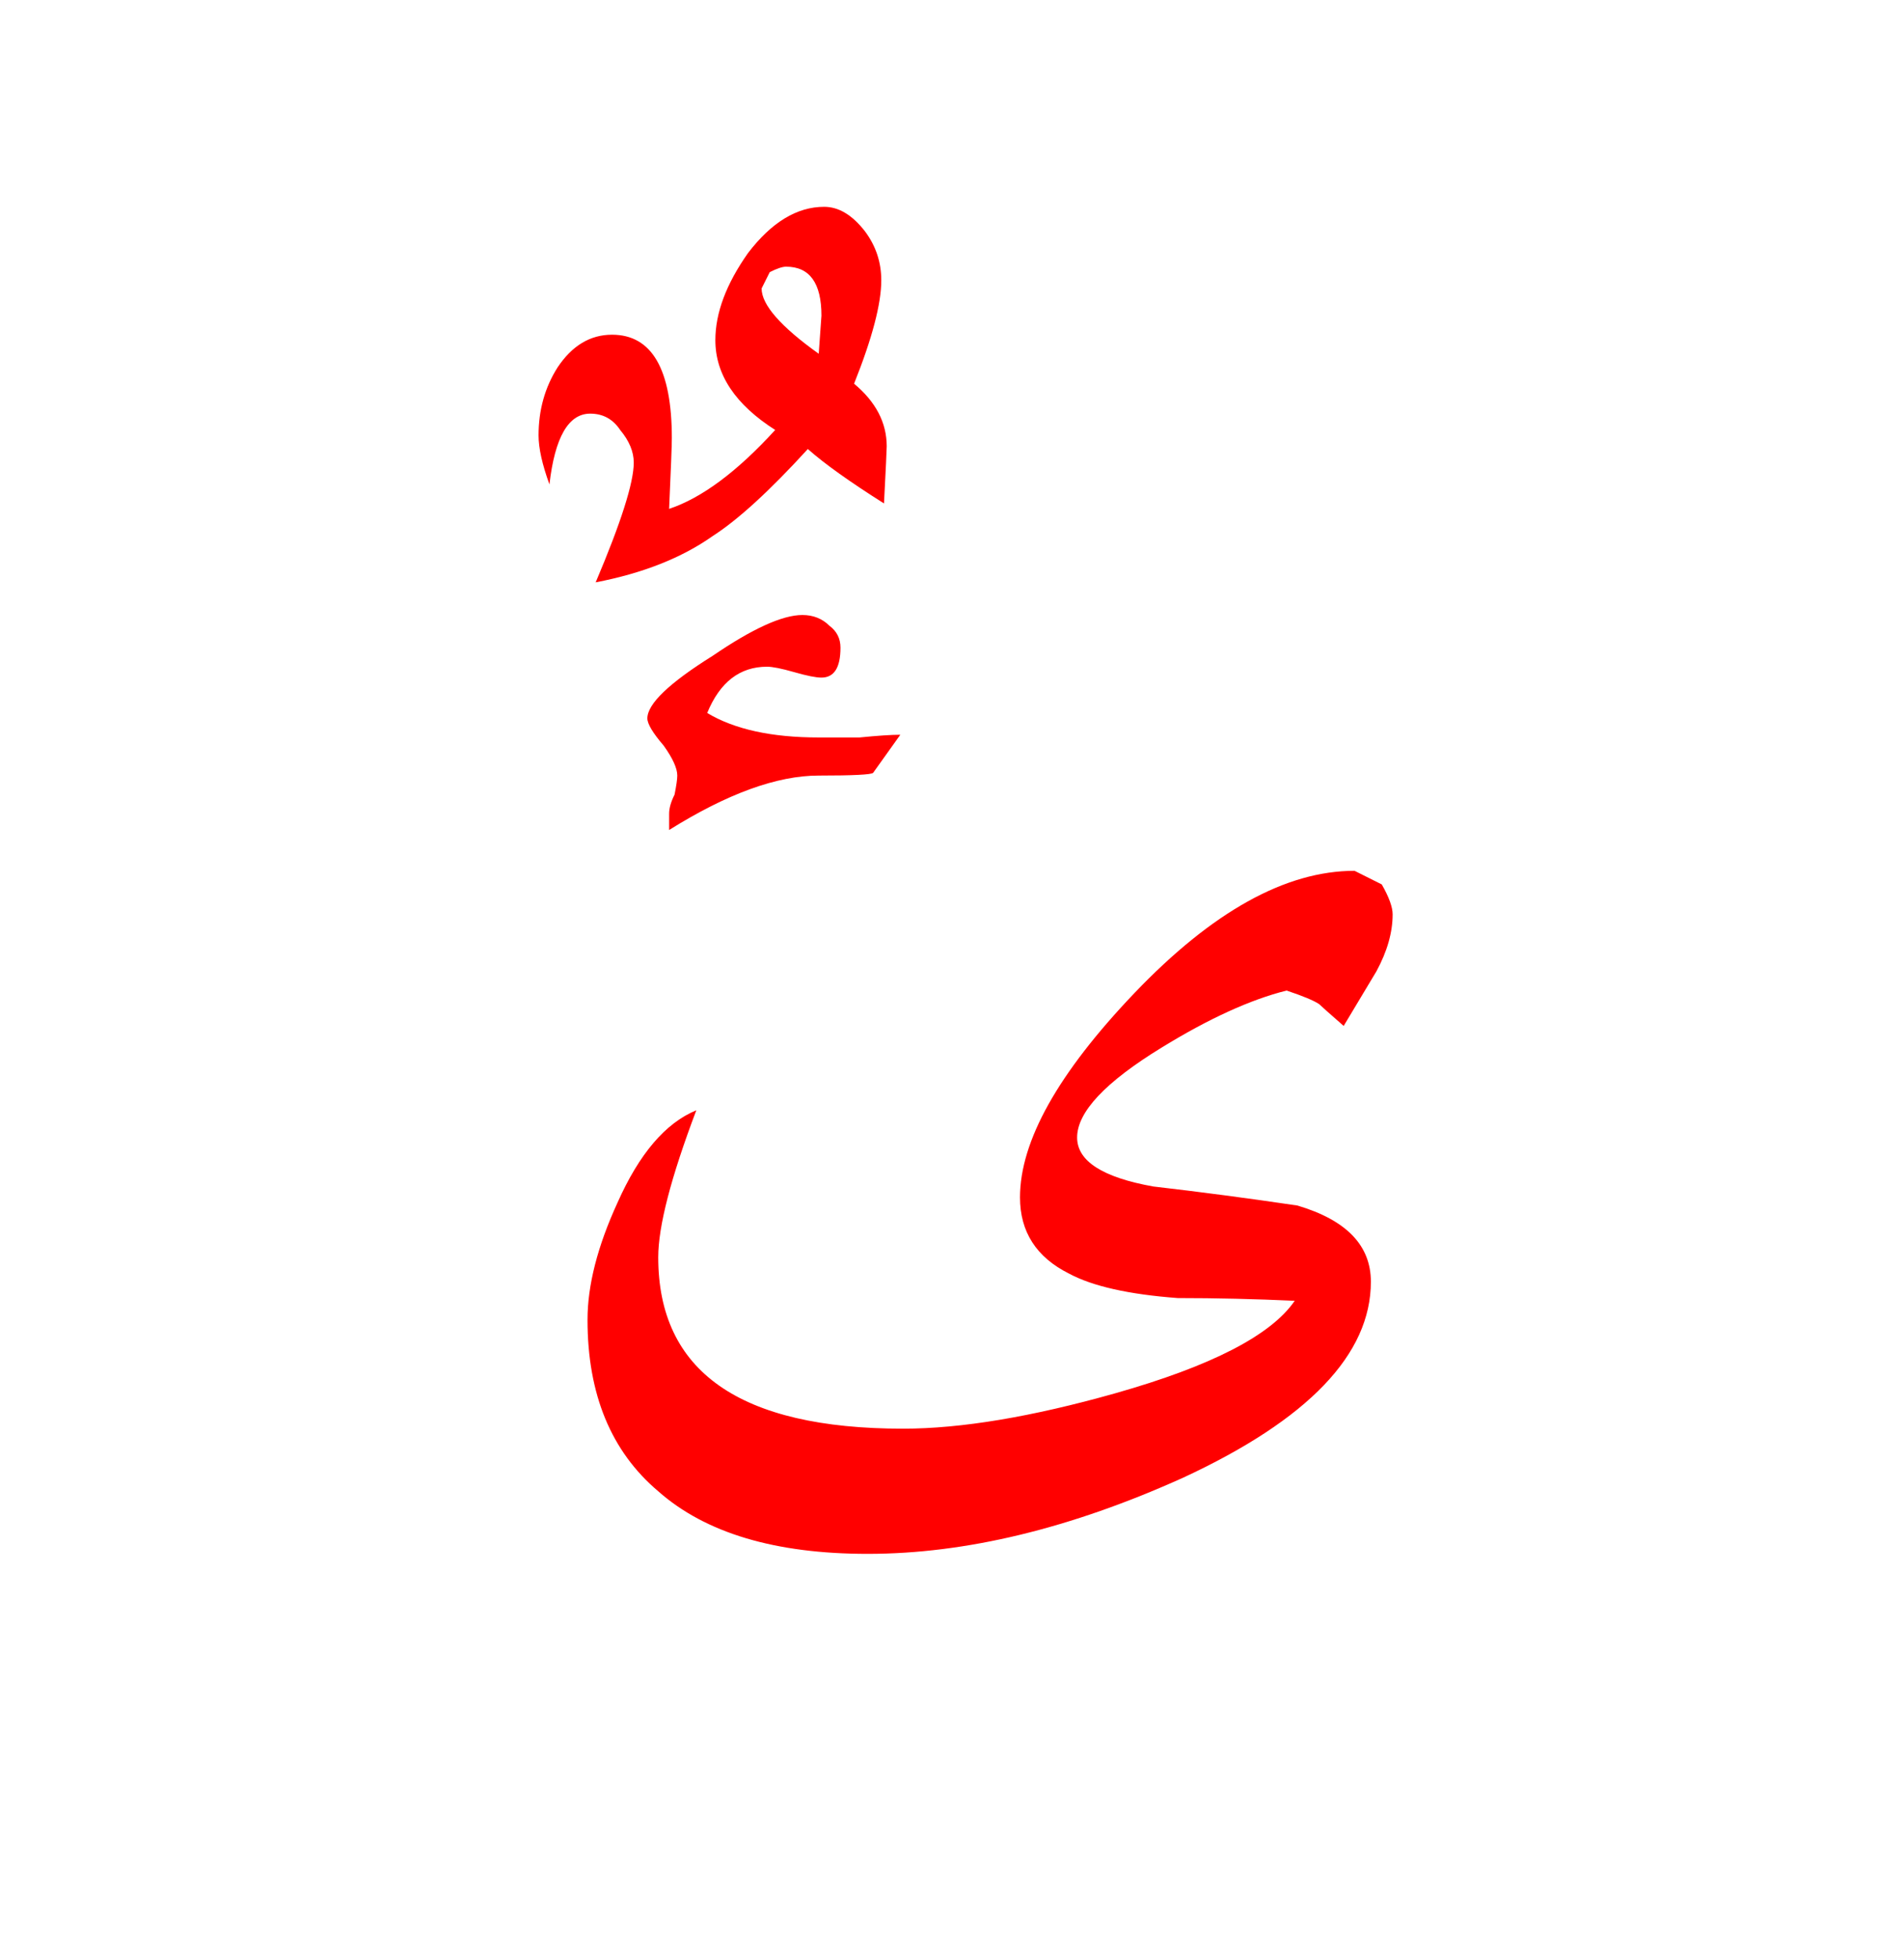 <?xml version="1.0" encoding="UTF-8" standalone="no"?><!DOCTYPE svg PUBLIC "-//W3C//DTD SVG 1.1//EN" "http://www.w3.org/Graphics/SVG/1.1/DTD/svg11.dtd"><svg width="100%" height="100%" viewBox="0 0 35 36" version="1.1" xmlns="http://www.w3.org/2000/svg" xmlns:xlink="http://www.w3.org/1999/xlink" xml:space="preserve" xmlns:serif="http://www.serif.com/" style="fill-rule:evenodd;clip-rule:evenodd;stroke-linejoin:round;stroke-miterlimit:2;"><g><path d="M25.6,16.8c0,-0.133 -0.067,-0.317 -0.2,-0.55l-0.5,-0.25c-1.267,0 -2.617,0.75 -4.05,2.25c-1.4,1.467 -2.1,2.717 -2.1,3.75c0,0.633 0.3,1.1 0.9,1.4c0.433,0.233 1.1,0.383 2,0.45c0.7,0 1.417,0.017 2.15,0.05c-0.433,0.633 -1.533,1.2 -3.3,1.7c-1.533,0.433 -2.833,0.65 -3.9,0.65c-3,0 -4.5,-1.05 -4.5,-3.15c0,-0.567 0.233,-1.467 0.7,-2.7c-0.567,0.233 -1.05,0.8 -1.45,1.7c-0.367,0.8 -0.55,1.517 -0.55,2.15c0,1.367 0.433,2.417 1.3,3.15c0.867,0.767 2.15,1.15 3.85,1.15c1.8,0 3.733,-0.467 5.8,-1.4c2.3,-1.067 3.45,-2.267 3.45,-3.6c-0,-0.667 -0.45,-1.133 -1.35,-1.4c-0.9,-0.133 -1.783,-0.25 -2.65,-0.35c-0.933,-0.167 -1.4,-0.467 -1.4,-0.9c0,-0.467 0.517,-1.017 1.55,-1.65c0.867,-0.533 1.633,-0.883 2.3,-1.05c0.3,0.1 0.5,0.183 0.6,0.25c0.033,0.033 0.183,0.167 0.45,0.4c0.2,-0.333 0.4,-0.667 0.6,-1c0.2,-0.367 0.3,-0.717 0.3,-1.05Z" style="fill:#f00;"/><path d="M15.25,11.5c-0.133,-0.133 -0.3,-0.2 -0.5,-0.2c-0.367,0 -0.917,0.25 -1.65,0.75c-0.8,0.5 -1.2,0.883 -1.2,1.15c-0,0.1 0.1,0.267 0.3,0.5c0.167,0.233 0.25,0.417 0.25,0.55c-0,0.067 -0.017,0.183 -0.05,0.35c-0.067,0.133 -0.1,0.25 -0.1,0.35l0,0.3c1.067,-0.667 1.983,-1 2.75,-1c0.633,-0 0.967,-0.017 1,-0.05c0.167,-0.233 0.333,-0.467 0.5,-0.7c-0.167,-0 -0.417,0.017 -0.75,0.05l-0.75,0c-0.867,0 -1.55,-0.15 -2.05,-0.45c0.233,-0.567 0.6,-0.85 1.1,-0.85c0.1,-0 0.267,0.033 0.5,0.1c0.233,0.067 0.4,0.1 0.5,0.1c0.233,-0 0.35,-0.183 0.35,-0.55c-0,-0.167 -0.067,-0.3 -0.2,-0.4Z" style="fill:#f00;"/><path d="M11.25,6.15c-0.4,-0 -0.733,0.2 -1,0.6c-0.233,0.367 -0.35,0.783 -0.35,1.25c-0,0.233 0.067,0.533 0.2,0.9c0.1,-0.867 0.35,-1.3 0.75,-1.3c0.233,0 0.417,0.1 0.55,0.3c0.167,0.2 0.25,0.4 0.25,0.6c-0,0.367 -0.233,1.1 -0.7,2.2c0.867,-0.167 1.583,-0.45 2.15,-0.85c0.467,-0.3 1.05,-0.833 1.75,-1.6c0.3,0.267 0.767,0.6 1.4,1c0.033,-0.633 0.05,-0.983 0.05,-1.05c0,-0.433 -0.2,-0.817 -0.6,-1.15c0.333,-0.833 0.5,-1.467 0.5,-1.9c-0,-0.333 -0.1,-0.633 -0.3,-0.9c-0.233,-0.3 -0.483,-0.45 -0.75,-0.45c-0.5,0 -0.967,0.283 -1.4,0.85c-0.4,0.567 -0.6,1.1 -0.6,1.6c-0,0.633 0.367,1.183 1.1,1.65c-0.7,0.767 -1.35,1.25 -1.95,1.45c0.033,-0.733 0.05,-1.167 0.05,-1.3c0,-1.267 -0.367,-1.9 -1.1,-1.9Zm2.75,-0.85l0.15,-0.3c0.133,-0.067 0.233,-0.1 0.3,-0.1c0.433,-0 0.65,0.3 0.65,0.9l-0.05,0.7c-0.7,-0.5 -1.05,-0.9 -1.05,-1.2Z" style="fill:#f00;"/></g></svg>